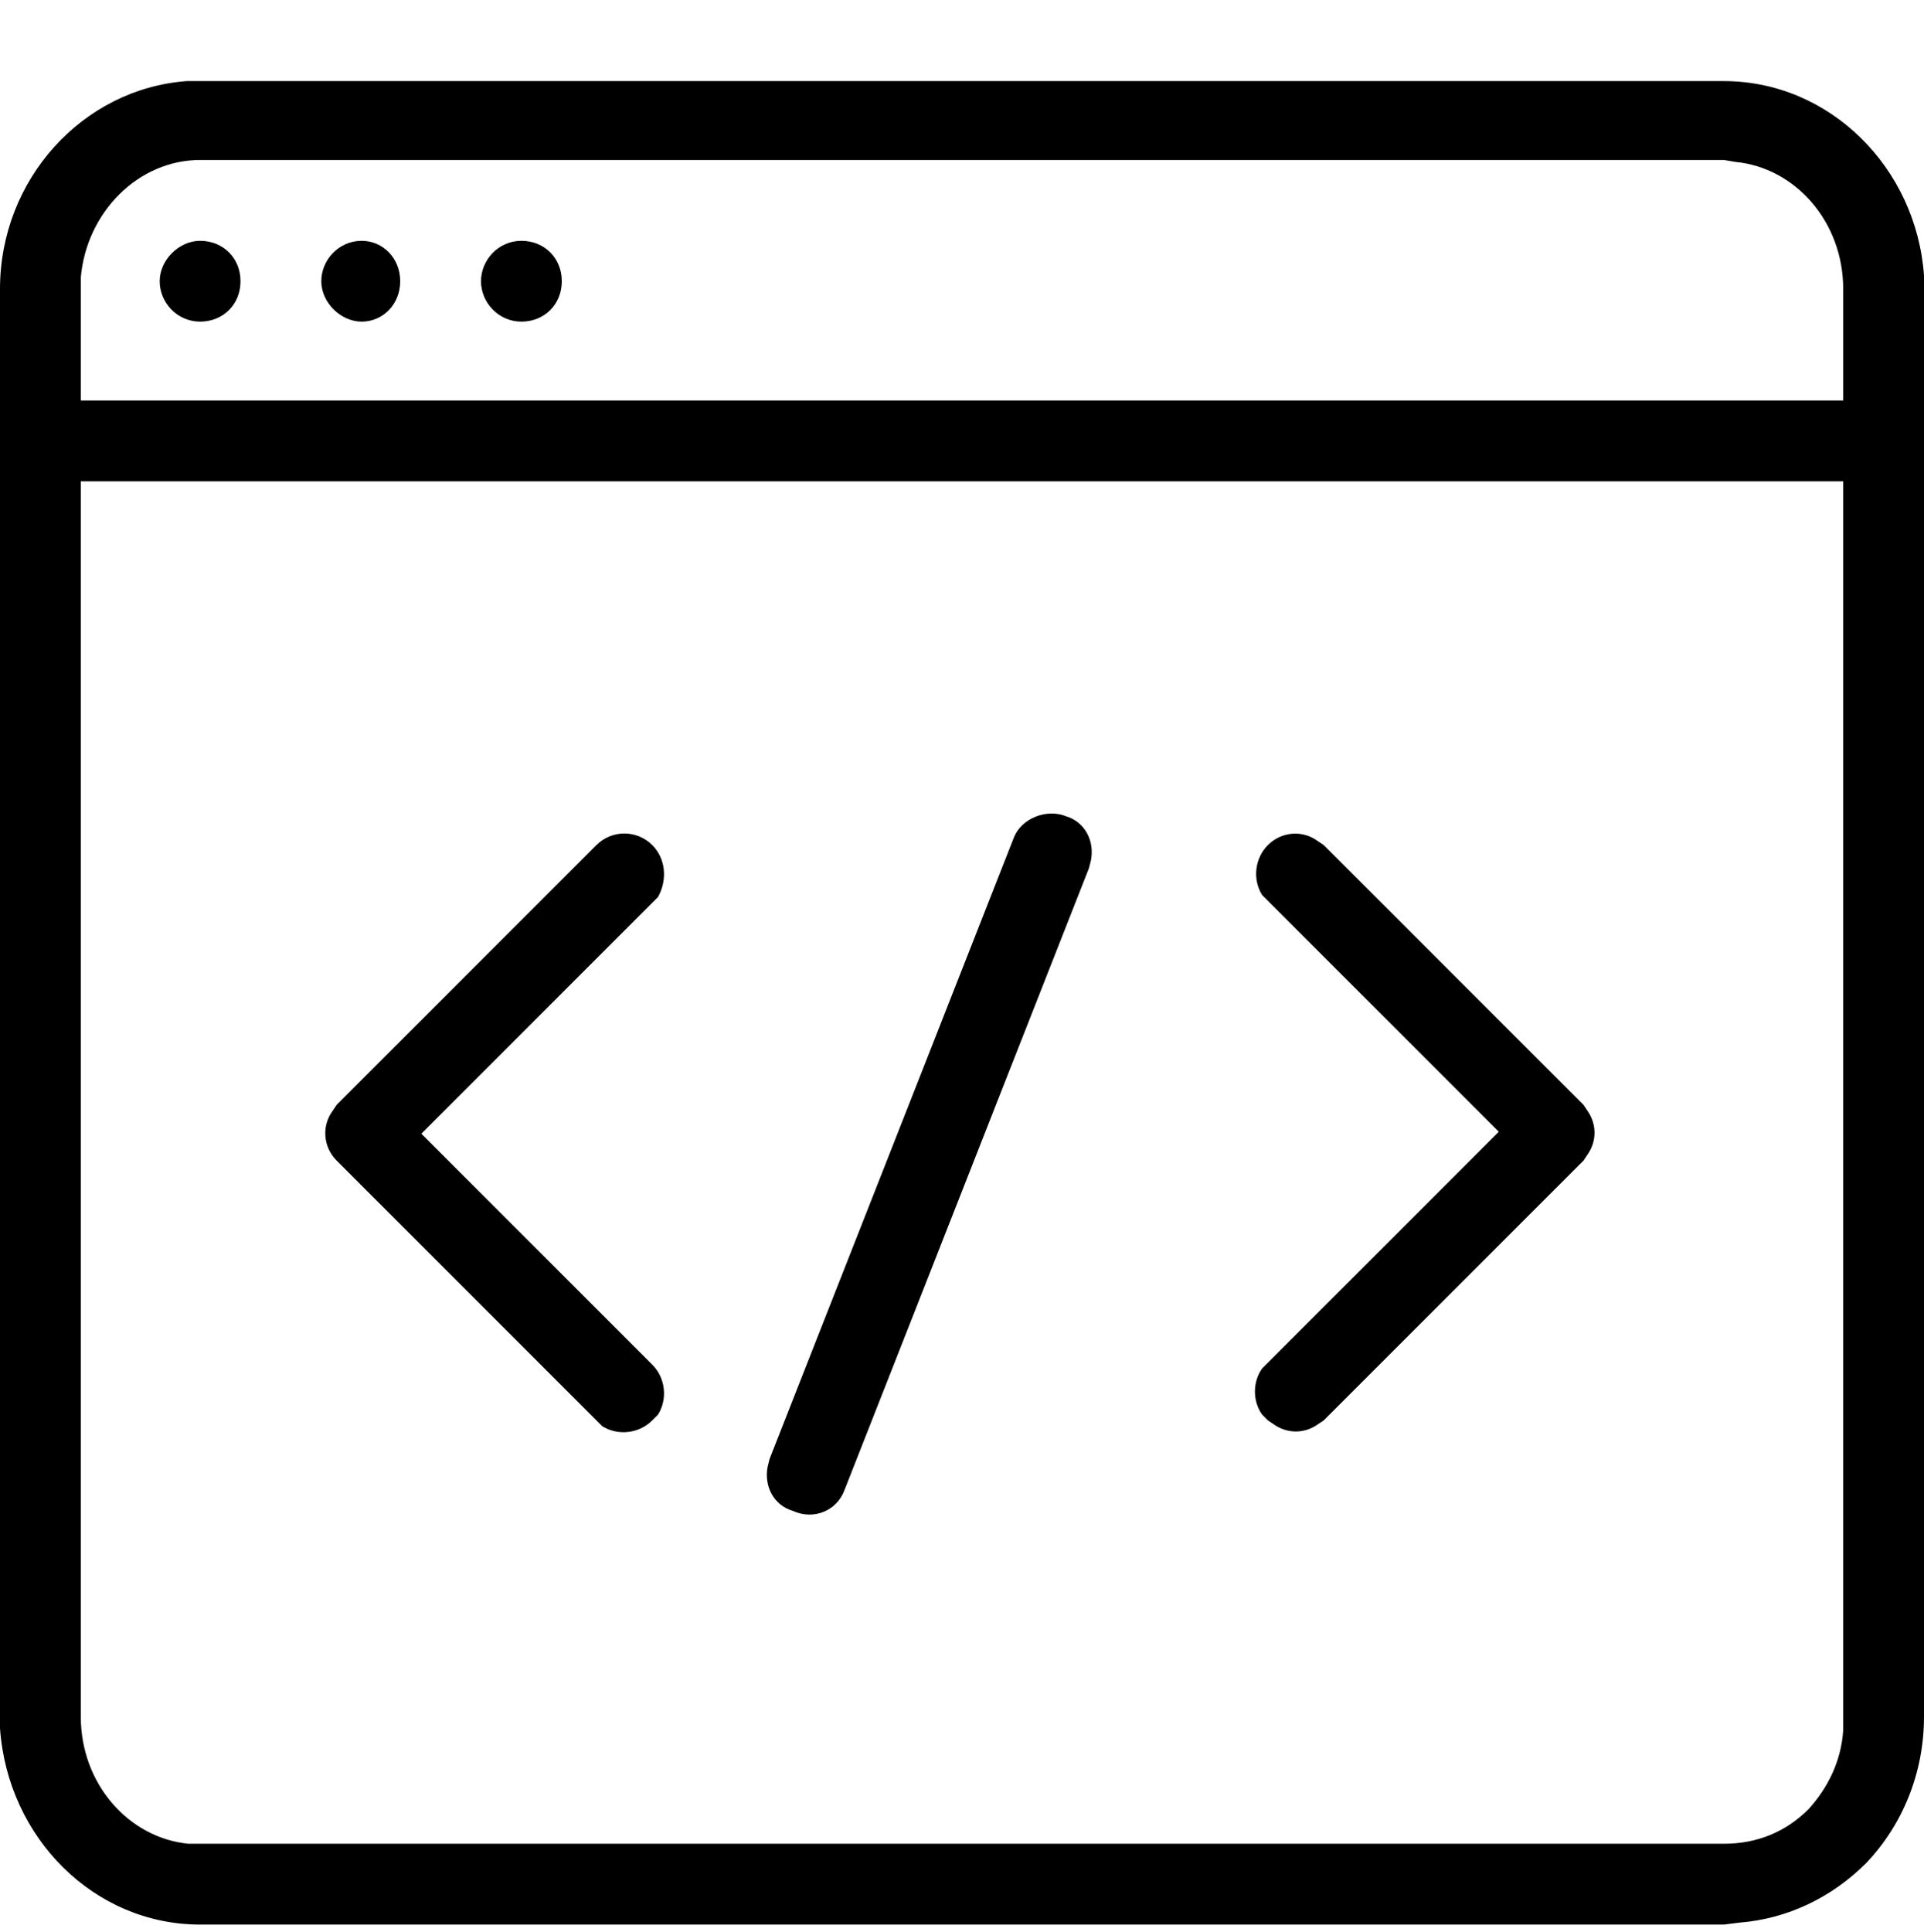 <svg id="img" stroke="none" viewBox="0 0 1000 1004.144" xmlns="http://www.w3.org/2000/svg"><path d="m896 42.144c55 0 100 45 104 101v749c0 29-11 56-30 76-18 18-41 29-66 31l-8 1h-792c-55 0-100-45-104-102v-748c0-57 43-104 97-108zm62 208h-916v642c0 35 25 63 56 66h798c17 0 32-6 44-18 10-11 17-25 18-41zm-404 174c10 3 15 13 13 23l-1 4-127 323c-4 11-16 16-27 11-10-3-15-13-13-23l1-4 127-323c4-10 17-15 27-11zm-215 15c7 7 8 18 3 27l-3 3-120 120 120 120c7 7 8 18 3 26l-3 3c-7 7-18 8-26 3l-3-3-135-135c-7-7-8-18-2-26l2-3 135-135c8-8 21-8 29 0zm320 0c7-7 18-8 26-2l3 2 135 135 2 3c5 7 5 16 0 23l-2 3-135 135-3 2c-7 5-16 5-23 0l-3-2-3-3c-5-7-5-17 0-24l3-3 120-120-120-120-3-3c-5-8-4-19 3-26zm237-356h-792c-32 0-59 27-62 61v64h916v-58c0-35-25-63-56-66zm-792 42c12 0 21 9 21 21s-9 21-21 21-21-10-21-21 10-21 21-21zm84 0c11 0 20 9 20 21s-9 21-20 21-21-10-21-21 9-21 21-21zm83 0c12 0 21 9 21 21s-9 21-21 21-21-10-21-21 9-21 21-21z"/></svg>